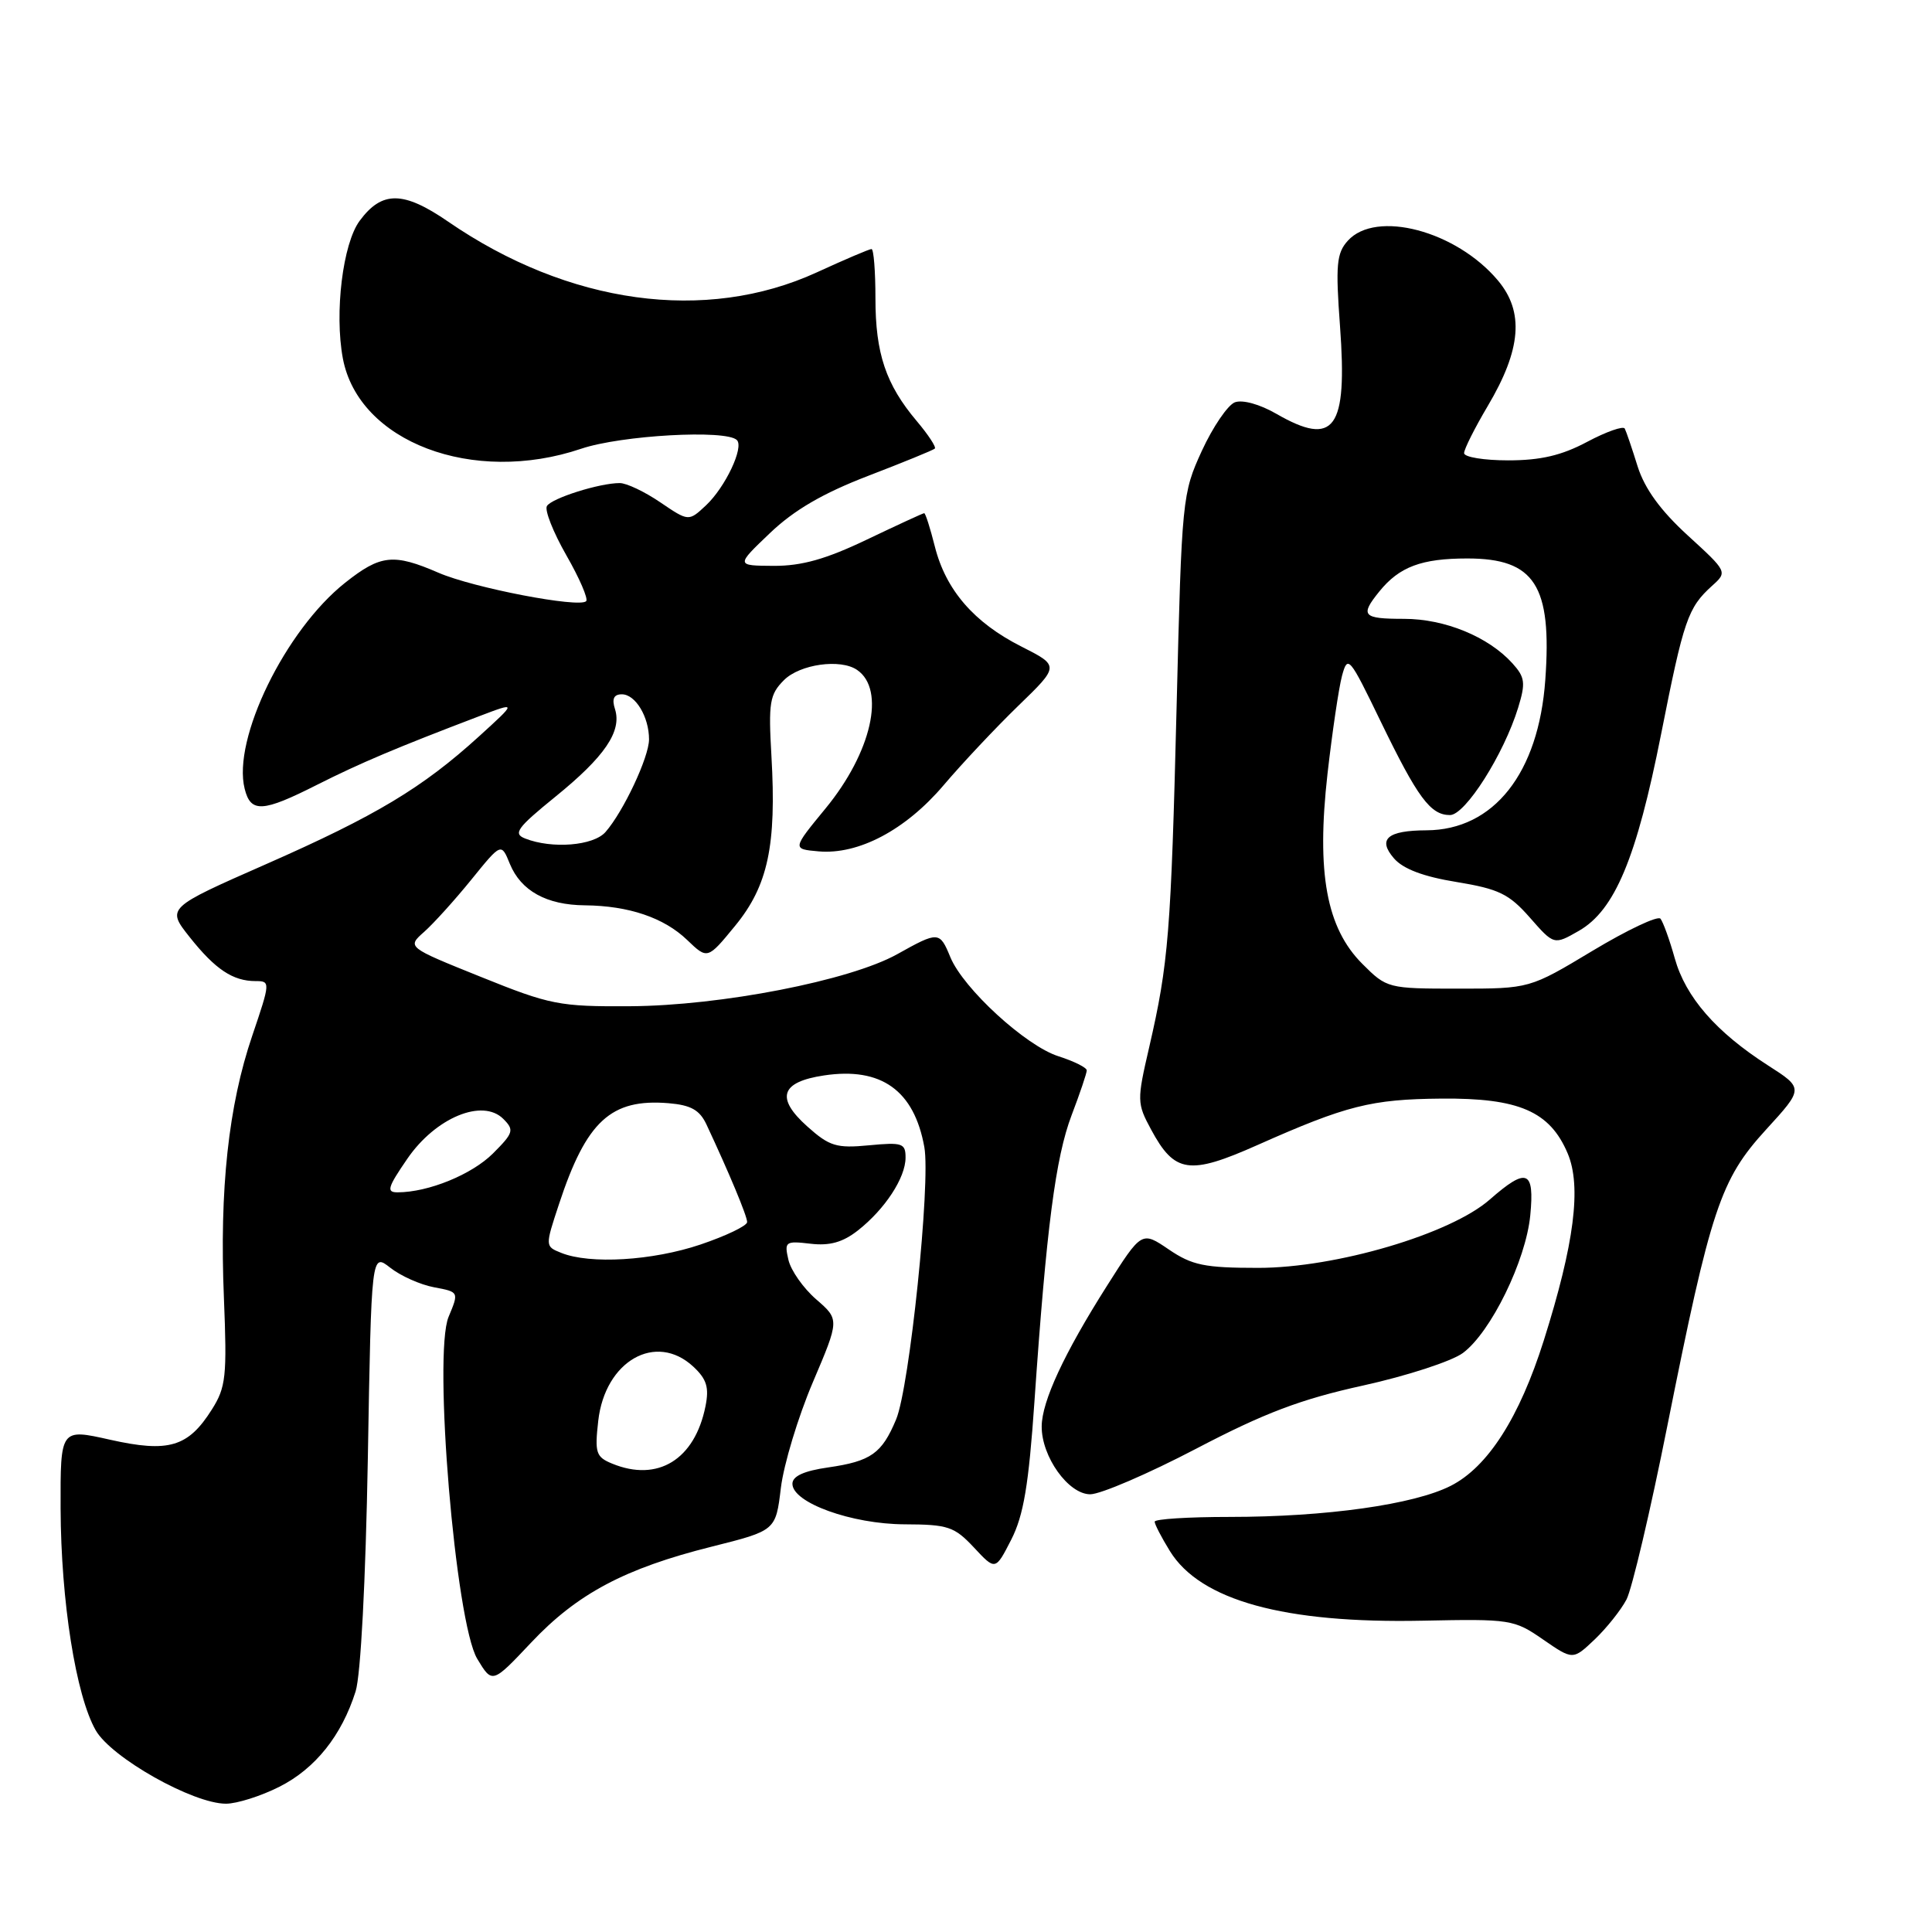 <?xml version="1.0" encoding="UTF-8" standalone="no"?>
<!DOCTYPE svg PUBLIC "-//W3C//DTD SVG 1.1//EN" "http://www.w3.org/Graphics/SVG/1.1/DTD/svg11.dtd" >
<svg xmlns="http://www.w3.org/2000/svg" xmlns:xlink="http://www.w3.org/1999/xlink" version="1.1" viewBox="0 0 256 256">
 <g >
 <path fill="currentColor"
d=" M 37.03 236.75 C 41.78 234.35 45.27 229.98 47.12 224.12 C 47.80 221.96 48.45 209.49 48.74 193.26 C 49.21 166.02 49.21 166.02 51.71 167.98 C 53.08 169.06 55.69 170.23 57.51 170.57 C 60.82 171.19 60.82 171.19 59.44 174.49 C 57.37 179.45 60.35 215.01 63.24 219.81 C 65.23 223.11 65.23 223.11 70.37 217.66 C 76.47 211.18 82.79 207.82 94.30 204.94 C 102.79 202.81 102.79 202.81 103.47 197.15 C 103.85 194.04 105.75 187.75 107.70 183.17 C 111.24 174.85 111.24 174.85 108.15 172.17 C 106.45 170.70 104.80 168.35 104.47 166.94 C 103.91 164.52 104.07 164.41 107.40 164.80 C 109.94 165.10 111.68 164.61 113.69 163.03 C 117.26 160.22 119.99 156.06 119.99 153.40 C 120.00 151.48 119.56 151.34 115.14 151.76 C 110.84 152.17 109.91 151.89 106.98 149.27 C 102.74 145.48 103.44 143.36 109.19 142.50 C 116.77 141.36 121.13 144.48 122.48 152.00 C 123.33 156.73 120.52 183.83 118.74 188.08 C 116.85 192.60 115.41 193.62 109.75 194.44 C 106.52 194.90 105.00 195.60 105.00 196.61 C 105.00 199.12 112.85 201.95 119.85 201.98 C 125.63 202.00 126.45 202.28 129.05 205.05 C 131.90 208.11 131.90 208.11 134.00 204.00 C 135.63 200.80 136.31 196.76 137.07 185.70 C 138.66 162.65 139.87 153.37 141.99 147.78 C 143.10 144.87 144.00 142.20 144.00 141.83 C 144.00 141.46 142.31 140.62 140.25 139.96 C 135.93 138.59 127.66 131.01 125.93 126.84 C 124.51 123.39 124.36 123.38 118.88 126.44 C 112.59 129.94 95.53 133.26 83.50 133.33 C 74.11 133.39 72.90 133.15 63.71 129.44 C 53.92 125.50 53.92 125.50 56.21 123.47 C 57.47 122.35 60.28 119.24 62.46 116.55 C 66.42 111.66 66.42 111.66 67.56 114.47 C 69.03 118.04 72.42 119.92 77.51 119.96 C 83.31 120.02 87.97 121.59 91.05 124.55 C 93.75 127.14 93.75 127.14 97.42 122.66 C 101.76 117.37 102.90 112.02 102.22 100.20 C 101.81 93.08 101.98 92.02 103.88 90.12 C 105.99 88.01 111.37 87.25 113.57 88.77 C 117.38 91.37 115.49 99.70 109.40 107.11 C 104.97 112.50 104.97 112.50 108.46 112.81 C 113.75 113.28 119.99 109.98 125.03 104.05 C 127.49 101.15 131.95 96.41 134.94 93.51 C 140.39 88.23 140.39 88.23 135.32 85.66 C 129.05 82.49 125.32 78.17 123.87 72.41 C 123.26 69.99 122.63 68.00 122.46 68.00 C 122.30 68.00 118.88 69.58 114.86 71.50 C 109.45 74.09 106.25 74.99 102.53 74.98 C 97.50 74.95 97.50 74.95 102.02 70.64 C 105.21 67.59 109.04 65.36 115.02 63.06 C 119.68 61.27 123.67 59.64 123.87 59.44 C 124.08 59.25 123.00 57.60 121.47 55.79 C 117.38 50.94 116.00 46.84 116.00 39.53 C 116.00 35.94 115.77 33.00 115.48 33.00 C 115.19 33.00 111.93 34.39 108.23 36.09 C 93.51 42.84 75.33 40.34 59.37 29.36 C 53.45 25.29 50.62 25.26 47.67 29.24 C 45.42 32.25 44.30 41.44 45.43 47.49 C 47.51 58.56 62.67 64.31 77.01 59.46 C 82.32 57.67 96.22 56.89 97.64 58.31 C 98.61 59.27 96.11 64.55 93.55 66.96 C 91.25 69.11 91.25 69.11 87.49 66.56 C 85.42 65.15 83.00 64.00 82.11 64.01 C 79.43 64.01 73.11 66.01 72.47 67.05 C 72.14 67.59 73.30 70.52 75.04 73.57 C 76.79 76.62 77.97 79.36 77.67 79.66 C 76.74 80.59 62.72 77.89 58.12 75.90 C 52.15 73.31 50.43 73.49 45.74 77.21 C 37.82 83.48 30.76 97.94 32.42 104.52 C 33.22 107.73 34.78 107.65 42.03 103.98 C 47.75 101.10 52.52 99.08 63.50 94.90 C 68.50 93.00 68.50 93.00 63.50 97.55 C 55.97 104.40 49.82 108.09 35.29 114.49 C 22.07 120.31 22.07 120.31 25.13 124.17 C 28.52 128.44 30.85 130.00 33.87 130.00 C 35.84 130.00 35.83 130.14 33.43 137.22 C 30.27 146.49 29.07 157.58 29.67 172.00 C 30.09 182.38 29.94 183.82 28.07 186.77 C 24.93 191.75 22.35 192.51 14.58 190.77 C 8.00 189.29 8.00 189.29 8.03 199.90 C 8.08 212.19 10.05 224.65 12.68 229.27 C 14.76 232.91 25.57 239.00 29.94 239.00 C 31.39 239.00 34.58 237.99 37.03 236.75 Z  M 215.52 211.94 C 216.25 210.53 218.69 200.18 220.93 188.94 C 226.69 160.11 227.96 156.30 234.01 149.68 C 239.01 144.21 239.01 144.21 234.25 141.16 C 227.38 136.75 223.36 132.13 221.92 127.00 C 221.23 124.53 220.37 122.16 220.02 121.73 C 219.66 121.31 215.61 123.23 211.03 125.98 C 202.68 131.00 202.68 131.00 193.24 131.00 C 183.90 131.00 183.76 130.96 180.52 127.72 C 175.76 122.96 174.42 115.68 175.90 102.54 C 176.53 97.02 177.39 91.18 177.82 89.56 C 178.58 86.75 178.79 87.01 182.93 95.56 C 187.85 105.71 189.54 108.00 192.13 108.00 C 194.16 108.00 199.27 99.94 201.17 93.75 C 202.17 90.48 202.07 89.74 200.41 87.90 C 197.22 84.37 191.45 82.00 186.04 82.00 C 180.55 82.00 180.17 81.58 182.77 78.37 C 185.42 75.10 188.35 74.00 194.43 74.00 C 203.36 74.00 205.66 77.57 204.76 90.08 C 203.88 102.45 197.93 109.98 189.02 110.02 C 183.83 110.04 182.50 111.19 184.71 113.74 C 185.92 115.14 188.61 116.16 193.00 116.87 C 198.59 117.79 199.95 118.44 202.71 121.58 C 205.91 125.23 205.91 125.23 209.21 123.34 C 213.97 120.61 216.85 113.72 220.11 97.25 C 223.11 82.09 223.65 80.53 226.86 77.62 C 228.91 75.78 228.90 75.76 223.64 70.95 C 220.03 67.65 217.94 64.77 217.00 61.82 C 216.26 59.44 215.49 57.18 215.29 56.79 C 215.10 56.41 212.86 57.19 210.32 58.54 C 206.93 60.35 204.14 61.00 199.85 61.00 C 196.63 61.00 194.00 60.57 194.00 60.04 C 194.00 59.52 195.41 56.71 197.14 53.79 C 201.58 46.30 201.98 41.32 198.48 37.16 C 192.95 30.58 182.32 27.77 178.59 31.90 C 177.10 33.55 176.96 35.09 177.56 43.24 C 178.56 56.89 176.83 59.27 169.12 54.83 C 166.92 53.56 164.63 52.93 163.62 53.31 C 162.68 53.68 160.71 56.57 159.25 59.74 C 156.66 65.39 156.59 66.05 155.91 93.50 C 155.16 123.64 154.84 127.63 152.27 138.78 C 150.64 145.81 150.65 146.20 152.52 149.66 C 155.64 155.46 157.58 155.75 166.63 151.72 C 178.41 146.48 181.70 145.65 191.00 145.57 C 201.27 145.48 205.36 147.26 207.72 152.82 C 209.58 157.20 208.61 164.80 204.56 177.62 C 201.33 187.84 197.15 194.37 192.25 196.87 C 187.38 199.36 175.71 201.00 162.93 201.00 C 157.47 201.00 153.00 201.28 153.00 201.63 C 153.00 201.98 153.91 203.73 155.02 205.53 C 159.06 212.07 170.18 215.13 188.50 214.75 C 200.14 214.51 200.62 214.58 204.46 217.24 C 208.42 219.97 208.42 219.97 211.30 217.24 C 212.88 215.73 214.78 213.35 215.52 211.94 Z  M 158.50 191.96 C 167.54 187.23 172.33 185.41 180.61 183.59 C 186.42 182.31 192.37 180.37 193.84 179.28 C 197.55 176.53 202.19 167.03 202.77 161.03 C 203.35 155.05 202.31 154.64 197.41 158.94 C 192.20 163.52 177.02 168.00 166.72 168.00 C 159.61 168.00 157.96 167.66 154.87 165.56 C 151.28 163.12 151.28 163.12 146.66 170.41 C 141.00 179.34 138.05 185.69 138.03 189.00 C 138.00 193.01 141.57 198.00 144.46 198.00 C 145.83 198.00 152.15 195.28 158.50 191.96 Z  M 81.12 193.94 C 78.97 193.06 78.79 192.52 79.27 188.27 C 80.17 180.32 86.91 176.48 91.87 181.09 C 93.65 182.75 93.98 183.85 93.48 186.34 C 92.06 193.41 87.16 196.42 81.12 193.94 Z  M 74.36 166.01 C 72.22 165.15 72.22 165.15 74.07 159.55 C 77.70 148.54 80.95 145.55 88.59 146.18 C 91.55 146.43 92.71 147.08 93.61 149.00 C 96.62 155.43 99.00 161.13 99.00 161.93 C 99.00 162.42 96.21 163.76 92.81 164.91 C 86.46 167.05 78.17 167.55 74.36 166.01 Z  M 53.98 153.53 C 57.72 148.09 63.94 145.51 66.69 148.26 C 68.16 149.73 68.05 150.11 65.32 152.84 C 62.52 155.63 56.77 157.98 52.70 157.99 C 51.16 158.00 51.35 157.36 53.98 153.53 Z  M 69.59 111.11 C 67.95 110.47 68.49 109.71 73.59 105.57 C 80.14 100.26 82.42 96.90 81.49 93.96 C 81.05 92.60 81.33 92.00 82.40 92.00 C 84.20 92.00 86.00 94.99 86.00 97.97 C 86.00 100.32 82.60 107.55 80.23 110.25 C 78.63 112.07 73.16 112.51 69.59 111.11 Z "/>
</g>
</svg>